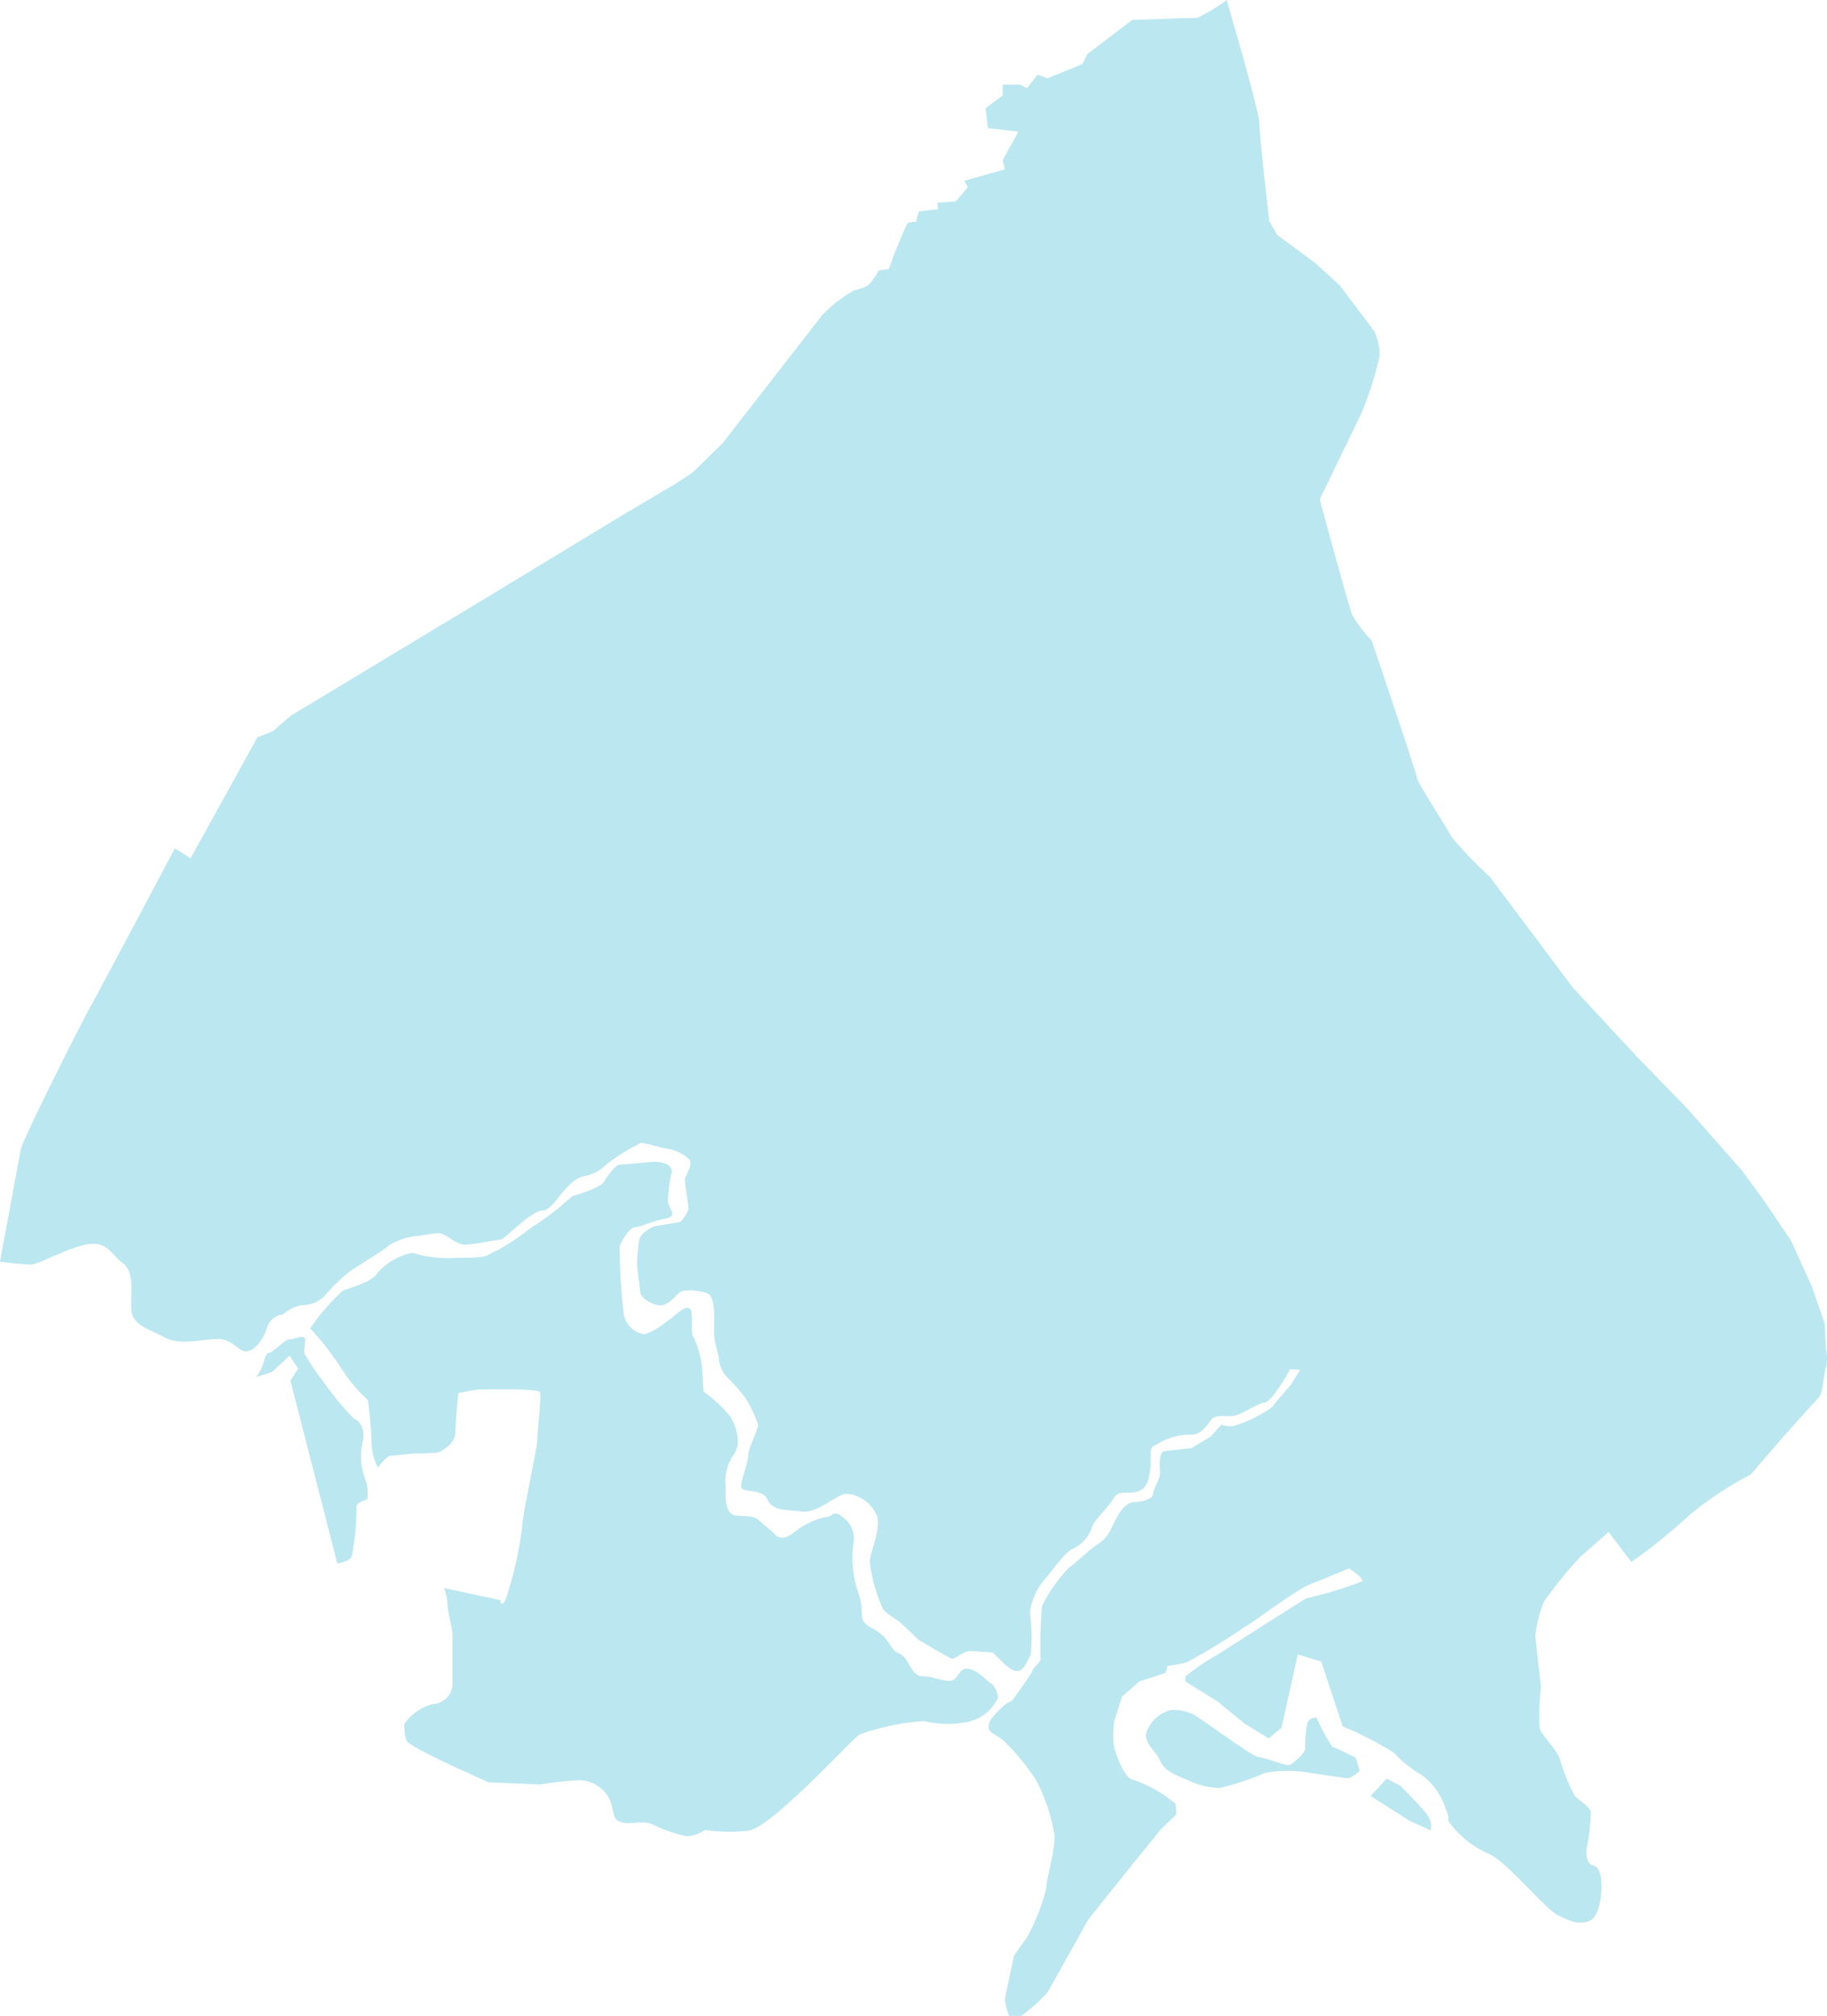 <svg id="Group_5235" data-name="Group 5235" xmlns="http://www.w3.org/2000/svg" width="106.168" height="117.074" viewBox="0 0 106.168 117.074">
  <path id="Path_2849" data-name="Path 2849" d="M90.19,177.9l1.049-.9,11.574-6.977,7.769-4.711,2.934-1.736,1.074-.7,1.736-1.694,5.786-7.438a7.818,7.818,0,0,1,1.86-1.446,2.846,2.846,0,0,0,.744-.248c.207-.083.7-.909.7-.909l.579-.083a25.467,25.467,0,0,1,1.074-2.645.84.84,0,0,1,.5-.083l.165-.62,1.116-.124-.041-.372,1.074-.083.7-.826-.207-.372,2.356-.661-.124-.537.909-1.653-1.777-.207-.124-1.157.992-.744v-.62h1.033l.372.207.62-.785.579.207,2.025-.827.289-.578,2.6-1.984s3.554-.124,3.8-.124a10.127,10.127,0,0,0,1.694-1.033s1.9,6.447,1.9,7.149.579,5.7.579,5.7l.454.785,2.232,1.653,1.405,1.281,2.025,2.686a3.219,3.219,0,0,1,.289,1.446,20.034,20.034,0,0,1-1.075,3.347l-2.4,4.959s1.694,6.24,1.9,6.736a7.652,7.652,0,0,0,1.116,1.446s2.645,7.81,2.645,8.017,1.818,3.017,2.025,3.43a23.822,23.822,0,0,0,2.19,2.273l4.835,6.447,3.678,3.967,2.934,3.017,3.182,3.6,1.364,1.859,1.529,2.273,1.2,2.645.744,2.149.083,1.529a2.17,2.17,0,0,1-.041,1.116c-.165.826-.124,1.405-.454,1.736S177.86,219,177.86,219l-1.777,2.066a20.545,20.545,0,0,0-3.513,2.314,33.305,33.305,0,0,1-3.43,2.769l-1.322-1.736-1.653,1.446a23.756,23.756,0,0,0-2.107,2.6,6.931,6.931,0,0,0-.5,2.025l.331,2.934a13.679,13.679,0,0,0-.083,2.4c.124.413,1.074,1.281,1.2,1.86a11.2,11.2,0,0,0,.827,2.025c.124.207.868.62.95.951a11.363,11.363,0,0,1-.248,2.149c-.041.207,0,.868.331.95s.5.372.537,1.033-.124,2.025-.744,2.232-1.074,0-1.818-.372-2.975-3.141-4.008-3.554a5.584,5.584,0,0,1-2.356-1.942s.124-.083-.124-.661a3.925,3.925,0,0,0-1.364-1.942,7.016,7.016,0,0,1-1.653-1.322,20.555,20.555,0,0,0-2.975-1.529l-1.24-3.761-1.364-.413-.95,4.257-.744.62-1.405-.868-1.57-1.281-1.86-1.157V232.8a11.832,11.832,0,0,1,1.818-1.24l2.975-1.9,2.232-1.405a20.917,20.917,0,0,0,3.265-.992c.041-.207-.785-.744-.785-.744s-1.57.661-2.314.95-3.43,2.314-3.719,2.438a38.263,38.263,0,0,1-3.389,2.066,7.126,7.126,0,0,1-1.116.206l-.124.413-1.529.5-.992.868-.454,1.405a5.753,5.753,0,0,0-.041,1.364c.083.537.62,1.984,1.116,2.066a7.381,7.381,0,0,1,2.48,1.405,4.735,4.735,0,0,1,.041.62l-.868.826-1.612,1.984-2.645,3.306-2.355,4.215a10.167,10.167,0,0,1-1.529,1.364h-.7a3.714,3.714,0,0,1-.248-.909c0-.289.5-2.314.5-2.479s.827-1.157.909-1.405a12.3,12.3,0,0,0,.992-2.6c0-.62.62-2.48.454-3.265a10.442,10.442,0,0,0-1.033-3.017,13.04,13.04,0,0,0-1.86-2.273c-.579-.5-.909-.455-.909-.868s.537-.868.785-1.116a1.843,1.843,0,0,1,.578-.372s1.2-1.653,1.2-1.777.455-.454.455-.62a27.006,27.006,0,0,1,.083-3.1,8.779,8.779,0,0,1,1.57-2.232c.413-.289,1.364-1.2,1.612-1.322a2.151,2.151,0,0,0,.785-.826,10.719,10.719,0,0,1,.537-1.033s.372-.62.827-.62,1.116-.207,1.116-.455.413-.909.413-1.2-.124-1.281.289-1.322,1.529-.165,1.529-.165l1.116-.661.62-.7a1.7,1.7,0,0,0,.7.083,7.769,7.769,0,0,0,2.273-1.116c.165-.248,1.075-1.281,1.075-1.281l.537-.868-.578-.041s-1.033,1.9-1.488,1.942-1.405.785-1.942.785-.868-.041-1.074.124-.537.95-1.24.95a3.671,3.671,0,0,0-1.818.455c-.372.248-.537.165-.537.661s.041,1.777-.579,2.107-1.281-.083-1.57.455-1.2,1.322-1.281,1.736a2.034,2.034,0,0,1-1.074,1.2c-.455.165-1.24,1.322-1.653,1.777a3.743,3.743,0,0,0-.868,1.942,10.1,10.1,0,0,1,.041,2.48c-.206.289-.372.992-.868.909s-1.24-1.074-1.364-1.074-1.074-.083-1.322-.083-.868.455-.992.455-1.983-1.116-1.983-1.116-.868-.868-1.2-1.116a4.759,4.759,0,0,1-.827-.62,9.194,9.194,0,0,1-.785-2.769c0-.62.785-2.149.331-2.852a2.065,2.065,0,0,0-1.736-1.116c-.579.083-1.653,1.157-2.562,1.033s-1.653,0-1.984-.7-1.529-.331-1.529-.744.413-1.405.413-1.818.579-1.488.579-1.777a7.229,7.229,0,0,0-.785-1.612,10.525,10.525,0,0,0-.992-1.116,1.907,1.907,0,0,1-.5-.992c0-.454-.289-.95-.289-1.694s.083-1.9-.331-2.19a2.765,2.765,0,0,0-1.488-.165c-.289,0-.744.909-1.364.827s-1.116-.5-1.116-.827-.165-1.074-.165-1.529a8.543,8.543,0,0,1,.124-1.446c.083-.455.868-.785.868-.785l1.529-.248s.455-.537.455-.785-.207-1.405-.207-1.653.5-.826.248-1.2a2.41,2.41,0,0,0-1.281-.62c-.124,0-1.24-.331-1.529-.331a11.849,11.849,0,0,0-1.984,1.24,2.473,2.473,0,0,1-1.364.7c-1.074.289-1.694,1.983-2.355,1.983s-2.232,1.694-2.438,1.694-1.612.289-2.108.289-1.074-.661-1.488-.661-1.116.165-1.364.165a3.979,3.979,0,0,0-1.529.537c-.165.206-2.232,1.446-2.356,1.57a11.018,11.018,0,0,0-1.281,1.24,1.758,1.758,0,0,1-1.405.661,2.248,2.248,0,0,0-1.116.537,1.127,1.127,0,0,0-.951.827c-.248.785-.785,1.322-1.2,1.322s-.7-.579-1.405-.7-2.314.413-3.265-.083-1.736-.7-1.942-1.364.248-2.356-.5-2.934-.909-1.24-1.942-1.157-3.017,1.2-3.43,1.2-1.818-.165-1.818-.165,1.116-5.951,1.2-6.488,3.43-7.191,4.05-8.306,4.918-9.215,4.918-9.215l.909.578,3.885-7.025Z" transform="translate(-74.34 -135.436)" fill="#bbe7f0"/>
  <path id="Path_2850" data-name="Path 2850" d="M152.9,428.554a12.283,12.283,0,0,1,1.9-2.19c.413-.165,1.694-.5,1.984-.992a3.54,3.54,0,0,1,2.066-1.2,6.74,6.74,0,0,0,2.4.289c2.273,0,1.736-.124,2.562-.454a13.888,13.888,0,0,0,1.9-1.281,17.213,17.213,0,0,0,1.57-1.116l.868-.744s1.57-.413,1.818-.826.7-.992.909-.992,1.818-.165,2.025-.165,1.116.041.992.661a8.608,8.608,0,0,0-.206,1.612c0,.455.661.868-.165,1.033s-1.488.5-1.777.5-.868.95-.868,1.157a36.9,36.9,0,0,0,.248,3.926,1.393,1.393,0,0,0,1.157,1.116c.5,0,1.736-1.033,1.942-1.2s.62-.5.785-.207-.041,1.405.165,1.57a5.672,5.672,0,0,1,.5,1.818c0,.207.083,1.364.083,1.364a7.693,7.693,0,0,1,1.488,1.364,2.766,2.766,0,0,1,.5,1.446c0,.537-.124.661-.454,1.2a2.788,2.788,0,0,0-.248,1.529c0,.289-.124,1.57.578,1.653s.992-.041,1.364.289.827.7.827.7.372.7,1.24-.041a4.527,4.527,0,0,1,2.066-.909s.289-.372.7.041a1.493,1.493,0,0,1,.661,1.446,6.158,6.158,0,0,0,.248,2.893c.5,1.405-.165,1.612.868,2.149s.95,1.24,1.529,1.446.661,1.322,1.364,1.322,1.57.5,1.9.124.372-.661.868-.537,1.074.785,1.2.826.5.62.372.909a2.511,2.511,0,0,1-1.9,1.364,5.808,5.808,0,0,1-2.356-.083,13.581,13.581,0,0,0-3.761.785c-.62.454-5.124,5.413-6.447,5.579a9.633,9.633,0,0,1-2.521-.041,2.189,2.189,0,0,1-1.033.372,7.913,7.913,0,0,1-2.025-.7c-.62-.248-1.2.041-1.818-.124s-.331-.785-.785-1.529a2.011,2.011,0,0,0-1.653-.909,18.017,18.017,0,0,0-2.232.248l-3.017-.124s-4.67-2.025-4.794-2.438a3.4,3.4,0,0,1-.124-.95,2.936,2.936,0,0,1,1.653-1.157,1.208,1.208,0,0,0,1.157-1.2v-2.686c0-.578-.289-1.405-.289-1.86a3.312,3.312,0,0,0-.207-.992l3.265.7s.041.537.331-.083a22.1,22.1,0,0,0,.95-4.215c0-.62.868-4.546.868-4.959s.248-2.562.165-2.81-3.389-.165-3.554-.165-1.2.207-1.2.207-.165,1.694-.165,2.314-.868,1.157-1.116,1.157-.661.041-1.116.041-1.2.124-1.488.124-.785.7-.785.7a3.36,3.36,0,0,1-.372-1.488c0-.826-.207-2.438-.207-2.438a9.246,9.246,0,0,1-1.529-1.818A18.422,18.422,0,0,0,152.9,428.554Z" transform="translate(-134.873 -351.41)" fill="#bbe7f0"/>
  <path id="Path_2851" data-name="Path 2851" d="M139.6,459.8c.537-.661.455-1.364.744-1.405s.909-.785,1.2-.785.62-.206.826-.124-.041.62.041.95a14.89,14.89,0,0,0,1.2,1.777,15.527,15.527,0,0,0,1.694,2.025c.124,0,.661.372.5,1.281a3.67,3.67,0,0,0,.124,2.19,2.251,2.251,0,0,1,.124,1.2s-.62.165-.62.413a14.4,14.4,0,0,1-.289,2.934c-.207.289-.826.372-.826.372l-2.727-10.62.454-.7-.5-.744-1.033.95Z" transform="translate(-124.716 -379.827)" fill="#bbe7f0"/>
  <path id="Path_2852" data-name="Path 2852" d="M351.06,553.682a2.672,2.672,0,0,1,1.362.273c.565.335,3.394,2.43,3.729,2.451s1.55.482,1.739.482.985-.692.985-.943a7.761,7.761,0,0,1,.126-1.487c.1-.356.545-.377.566-.293a9.721,9.721,0,0,0,.9,1.655c.126.021,1.278.587,1.341.629a4.5,4.5,0,0,1,.23.775s-.5.419-.65.419-2.221-.314-2.221-.314a7.382,7.382,0,0,0-2.619,0,15.9,15.9,0,0,1-2.619.88,4.539,4.539,0,0,1-1.781-.419c-.754-.314-1.467-.566-1.7-1.173s-1.215-1.131-.628-1.99A2,2,0,0,1,351.06,553.682Z" transform="translate(-283.036 -454.367)" fill="#bbe7f0"/>
  <path id="Path_2853" data-name="Path 2853" d="M413.8,571.545l.938-1.012.79.42s1.284,1.284,1.58,1.7a1.155,1.155,0,0,1,.173.889l-1.235-.568Z" transform="translate(-334.154 -467.241)" fill="#bbe7f0"/>
</svg>
